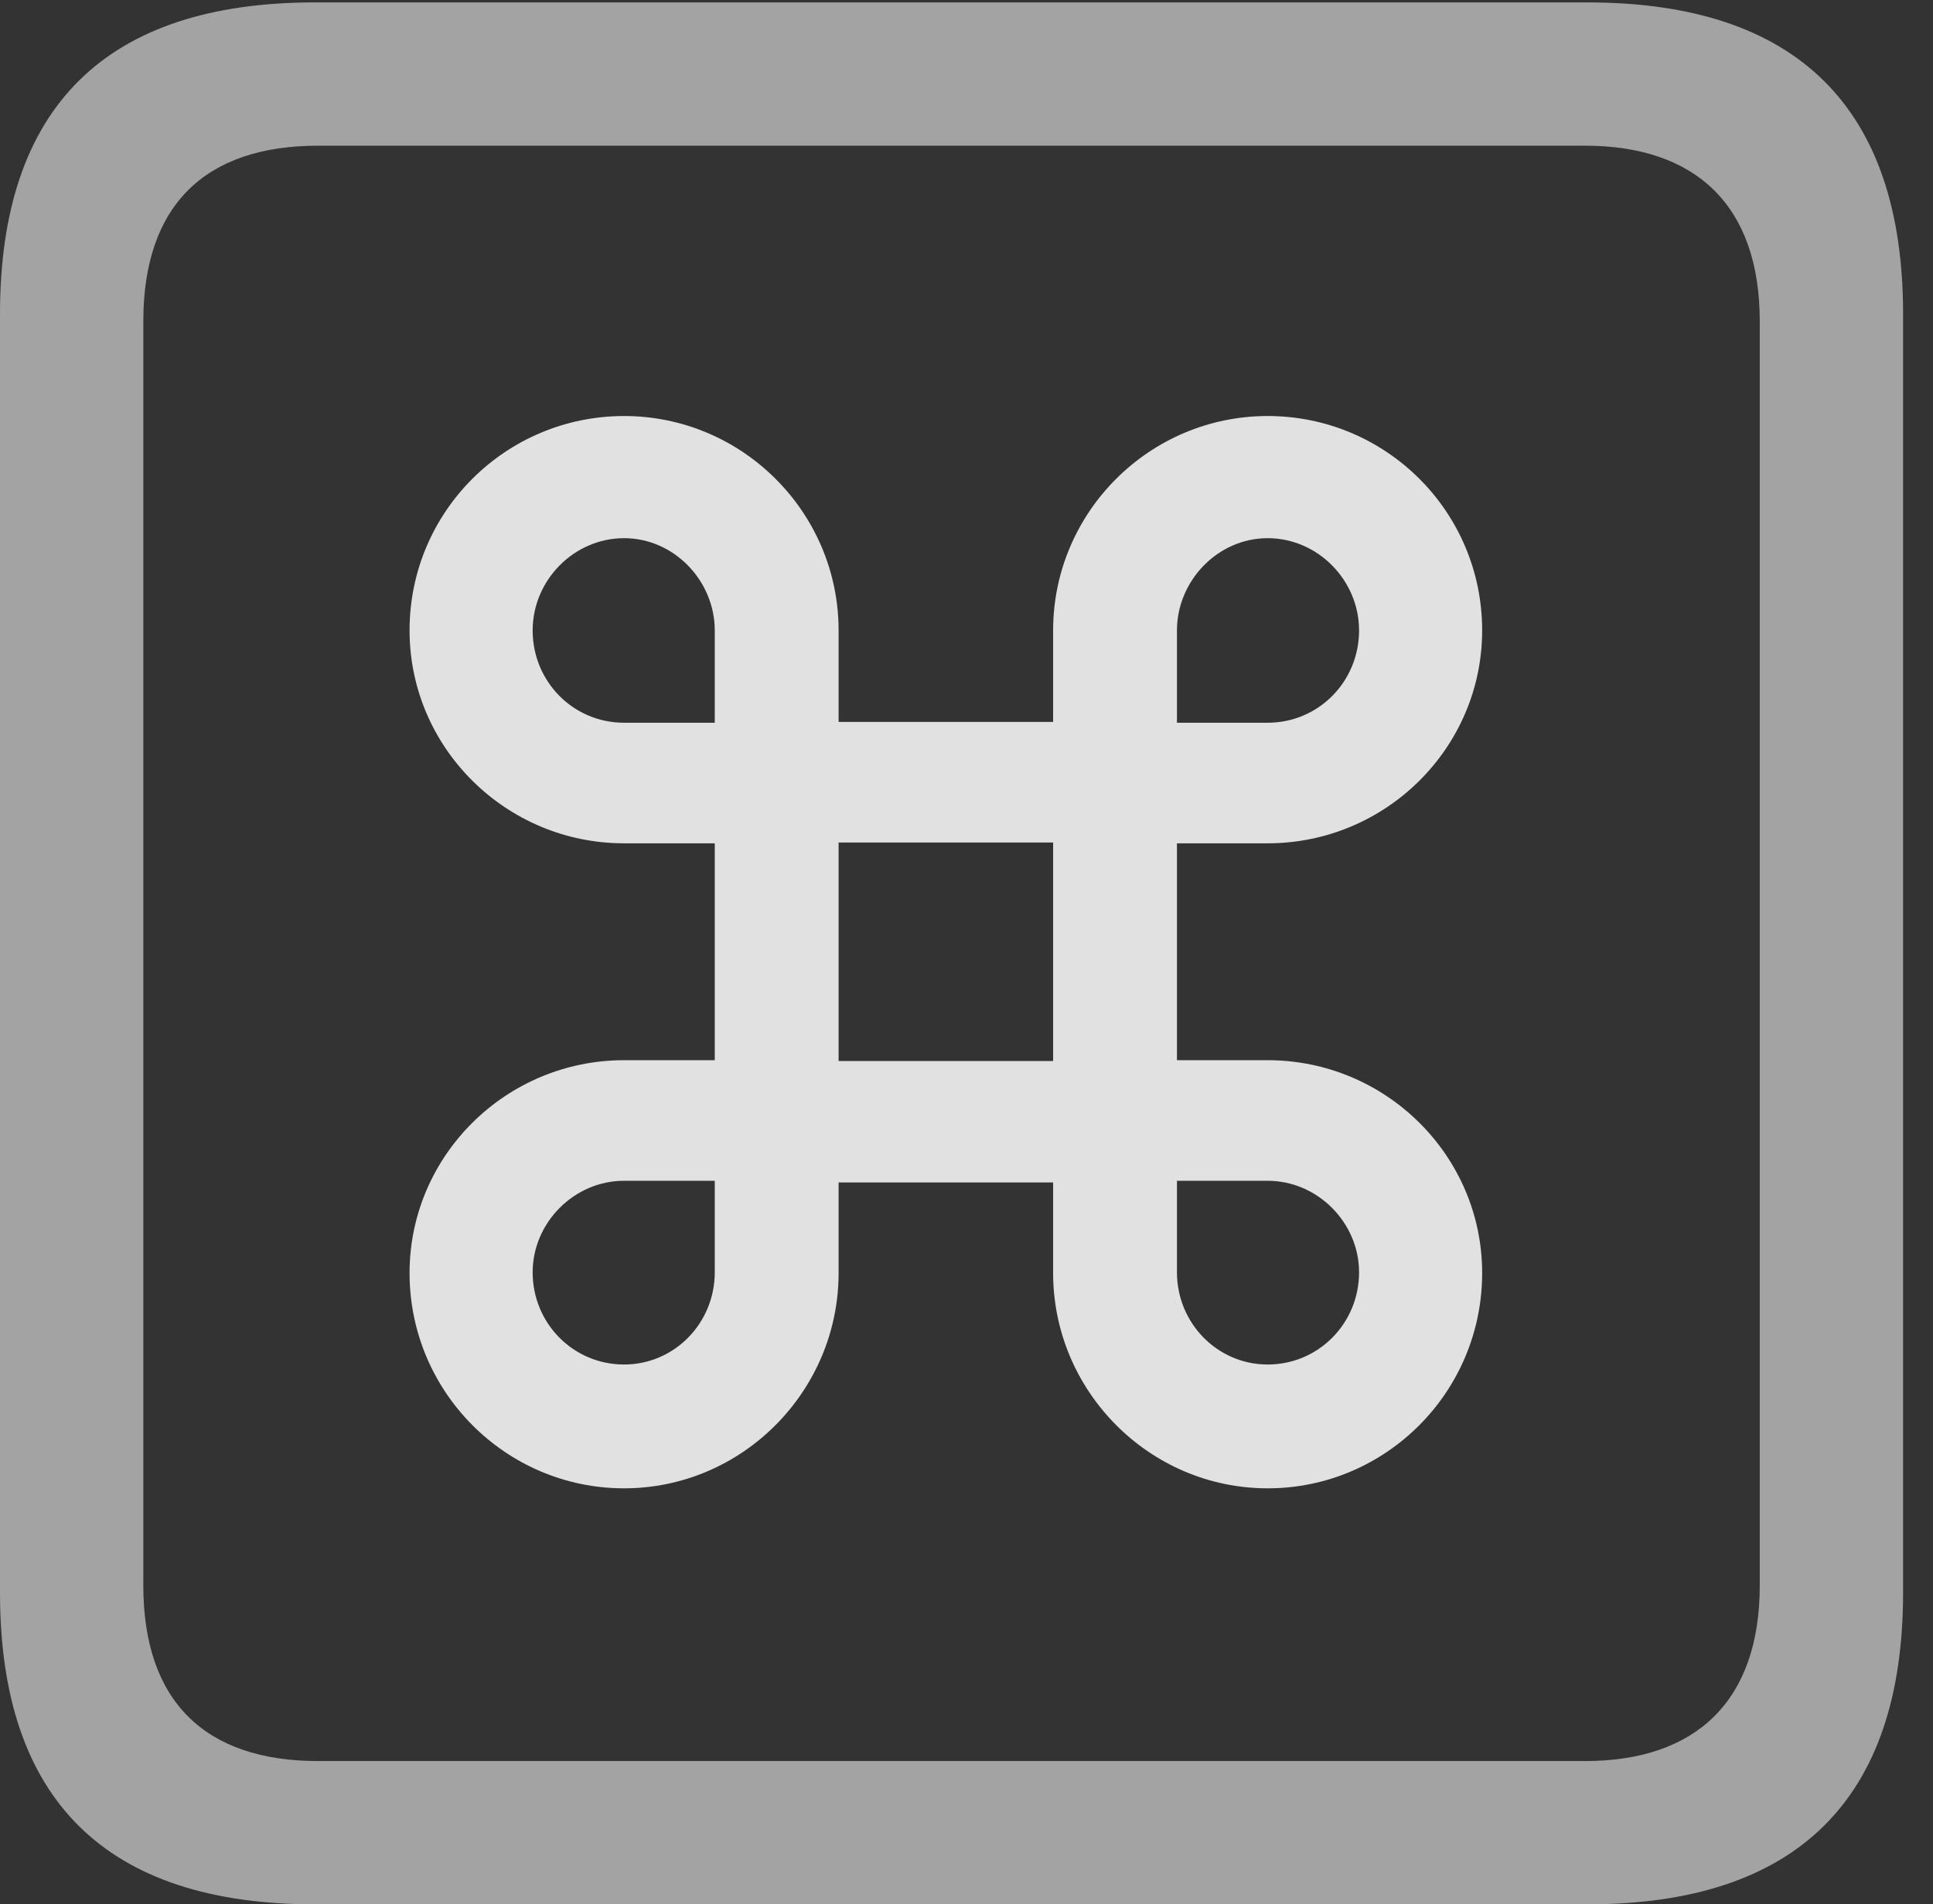 <?xml version="1.0" encoding="UTF-8"?>
<!--Generator: Apple Native CoreSVG 232.5-->
<!DOCTYPE svg
PUBLIC "-//W3C//DTD SVG 1.1//EN"
       "http://www.w3.org/Graphics/SVG/1.1/DTD/svg11.dtd">
<svg version="1.1" xmlns="http://www.w3.org/2000/svg" xmlns:xlink="http://www.w3.org/1999/xlink" width="23.32" height="22.979">
 <rect width="100%" height="100%" fill="#333333" stroke="none"/>
 <g>
  <rect height="22.979" opacity="0" width="23.32" x="0" y="0"/>
  <path d="M3.799 22.979L19.15 22.979C21.68 22.979 22.959 21.709 22.959 19.219L22.959 3.789C22.959 1.299 21.68 0.029 19.15 0.029L3.799 0.029C1.279 0.029 0 1.289 0 3.789L0 19.219C0 21.719 1.279 22.979 3.799 22.979ZM3.838 21.25C2.471 21.25 1.729 20.527 1.729 19.131L1.729 3.877C1.729 2.48 2.471 1.758 3.838 1.758L19.121 1.758C20.459 1.758 21.23 2.48 21.23 3.877L21.23 19.131C21.23 20.527 20.459 21.25 19.121 21.25Z" fill="#ffffff" fill-opacity="0.55"/>
  <path d="M8.623 10.176L8.623 12.793L7.529 12.793C6.104 12.793 4.941 13.945 4.941 15.361C4.941 16.797 6.104 17.959 7.529 17.959C8.955 17.959 10.117 16.787 10.117 15.361L10.117 14.268L12.705 14.268L12.705 15.361C12.705 16.787 13.867 17.959 15.293 17.959C16.719 17.959 17.881 16.797 17.881 15.361C17.881 13.945 16.719 12.793 15.293 12.793L14.199 12.793L14.199 10.176L15.293 10.176C16.719 10.176 17.881 9.023 17.881 7.607C17.881 6.172 16.719 5.02 15.293 5.02C13.867 5.02 12.705 6.182 12.705 7.607L12.705 8.711L10.117 8.711L10.117 7.607C10.117 6.182 8.955 5.02 7.529 5.02C6.104 5.02 4.941 6.172 4.941 7.607C4.941 9.023 6.104 10.176 7.529 10.176ZM10.117 12.803L10.117 10.166L12.705 10.166L12.705 12.803ZM7.529 8.721C6.914 8.721 6.426 8.223 6.426 7.607C6.426 7.002 6.924 6.494 7.529 6.494C8.135 6.494 8.623 7.012 8.623 7.607L8.623 8.721ZM15.293 8.721L14.199 8.721L14.199 7.607C14.199 7.012 14.688 6.494 15.293 6.494C15.898 6.494 16.396 7.002 16.396 7.607C16.396 8.223 15.908 8.721 15.293 8.721ZM7.529 14.248L8.623 14.248L8.623 15.352C8.623 15.967 8.135 16.465 7.529 16.465C6.914 16.465 6.426 15.967 6.426 15.352C6.426 14.756 6.924 14.248 7.529 14.248ZM15.293 14.248C15.898 14.248 16.396 14.756 16.396 15.352C16.396 15.967 15.908 16.465 15.293 16.465C14.688 16.465 14.199 15.967 14.199 15.352L14.199 14.248Z" fill="#ffffff" fill-opacity="0.85"/>
 </g>
</svg>
